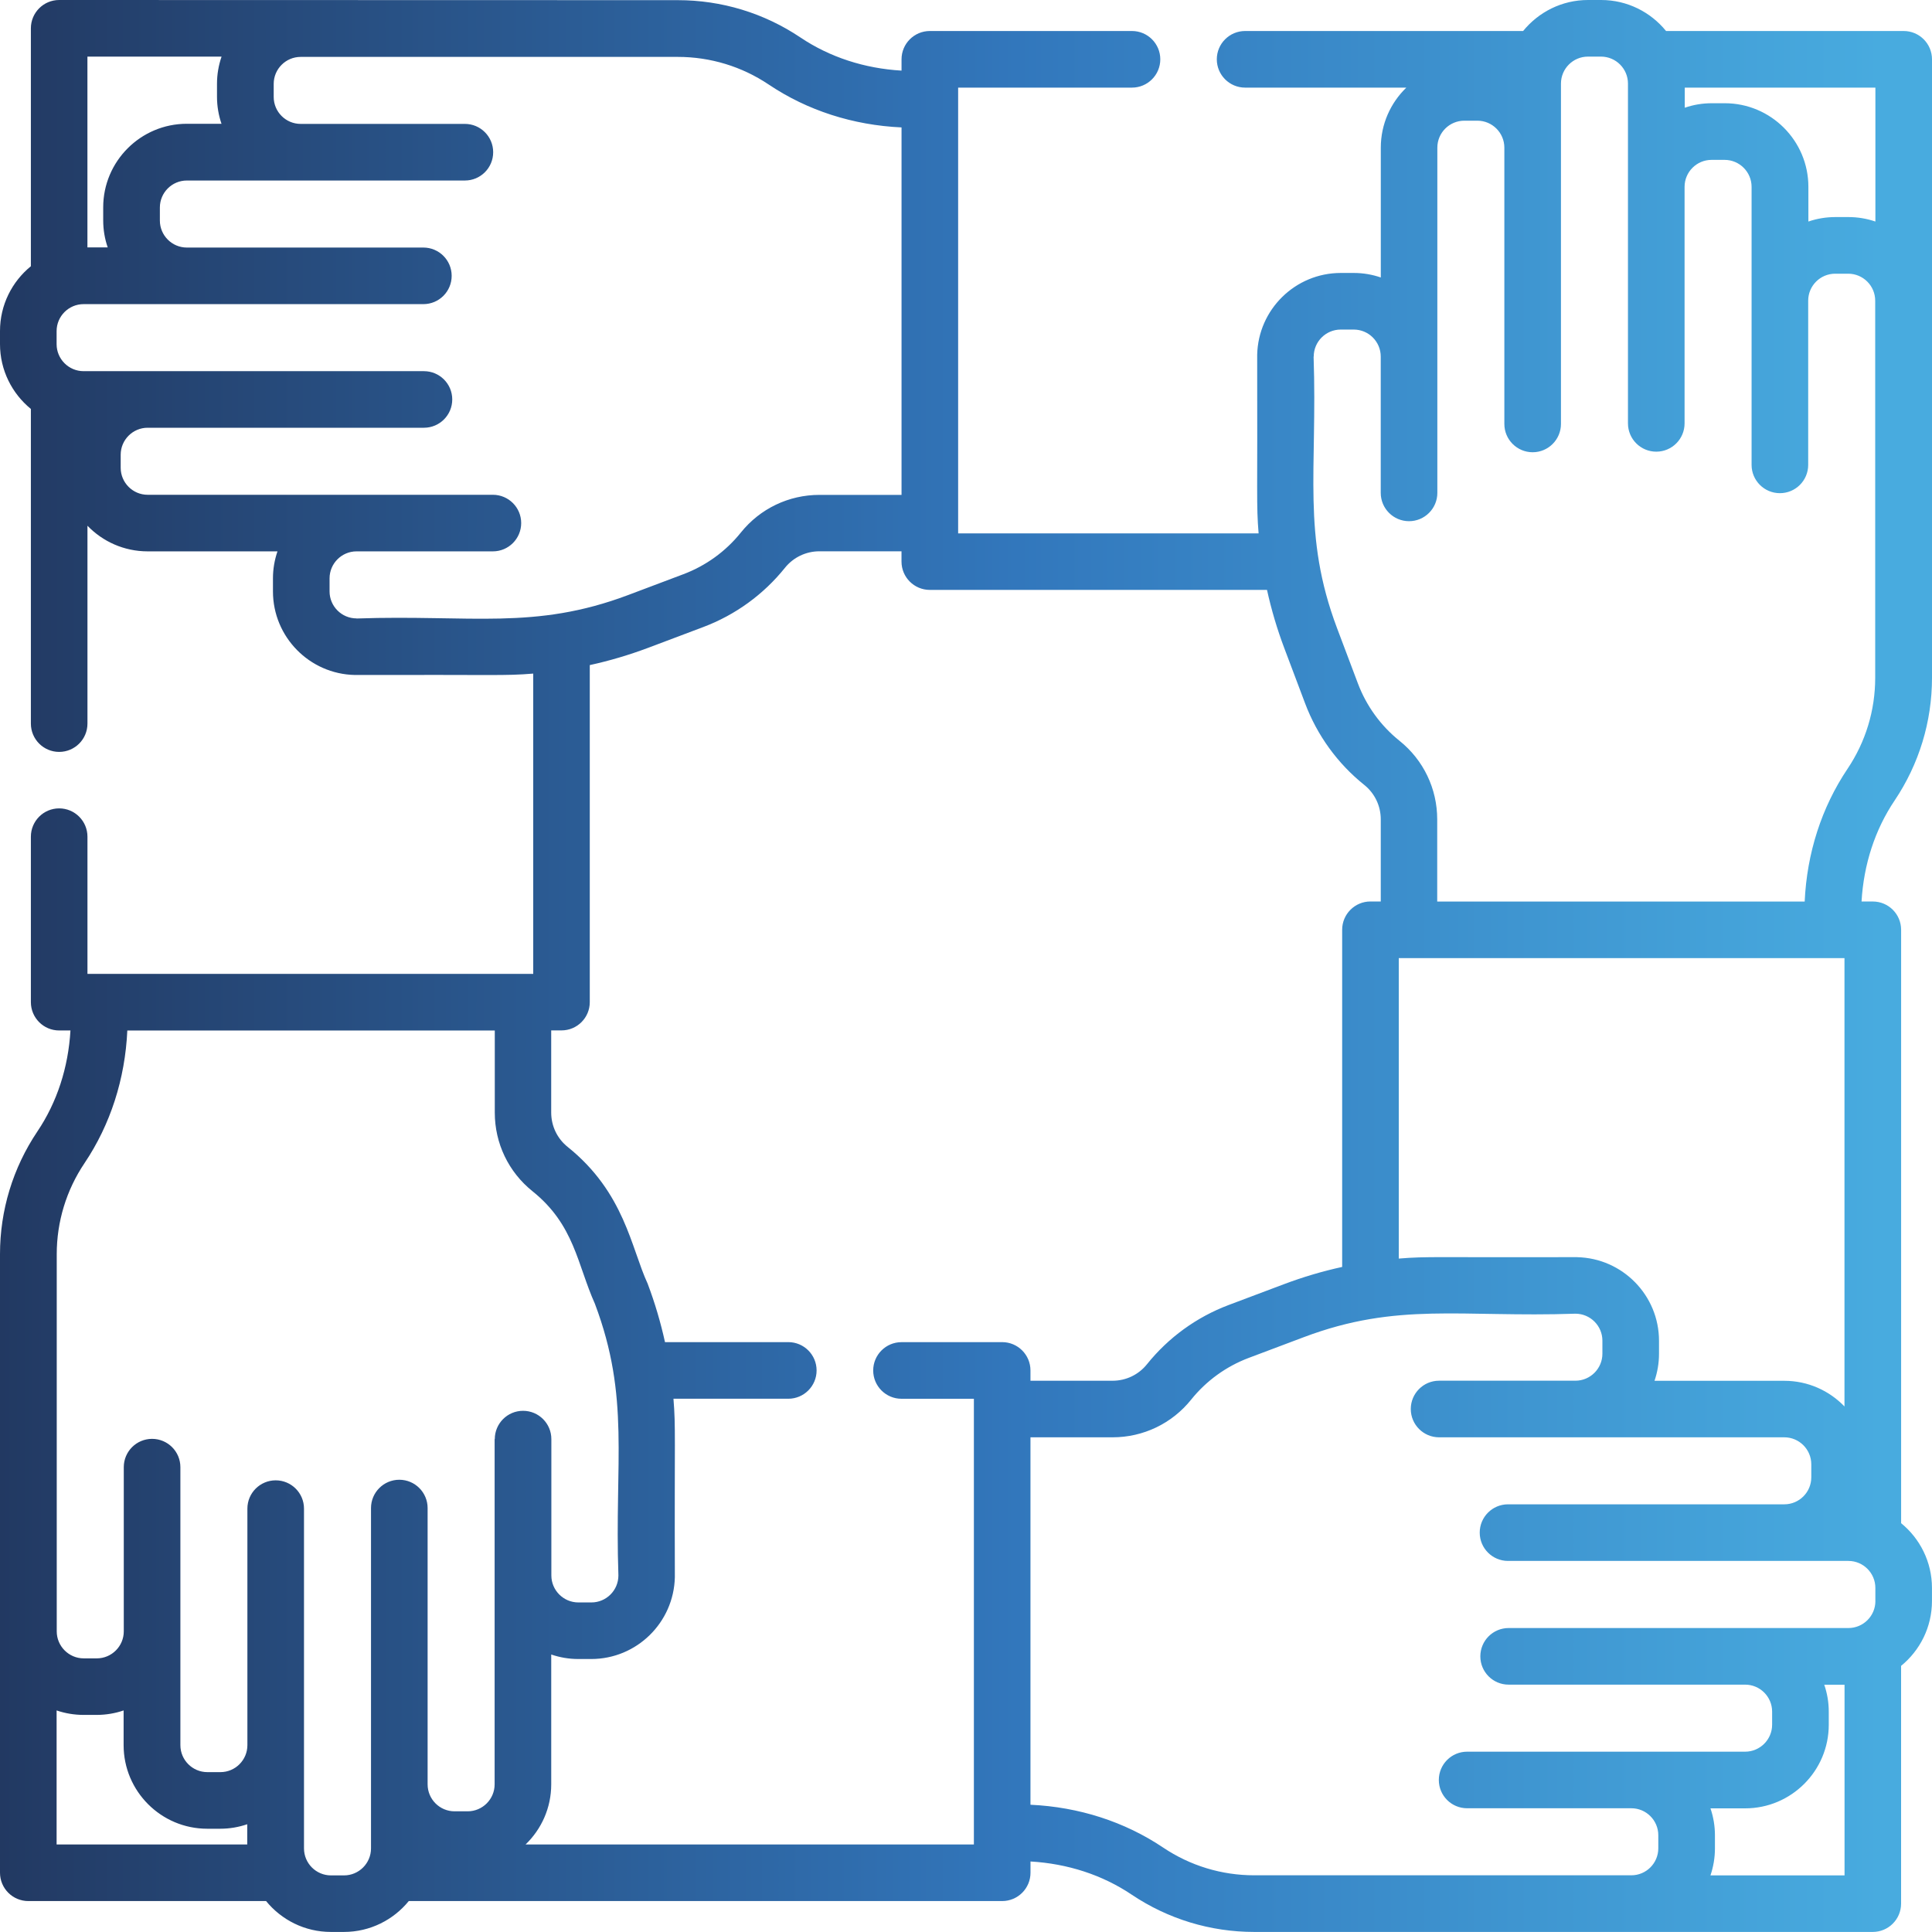 <svg width="60" height="60" viewBox="0 0 60 60" fill="none" xmlns="http://www.w3.org/2000/svg">
<g clip-path="url(#clip0_1_807)">
<path d="M59.041 47.305V28.876C59.041 28.391 58.648 27.997 58.163 27.997H57.812C57.879 26.843 58.23 25.765 58.84 24.859C59.599 23.728 60 22.411 60 21.05V1.842C60 1.357 59.606 0.963 59.121 0.963H51.741C51.264 0.376 50.537 0 49.724 0H49.318C48.505 0 47.779 0.376 47.302 0.963H38.668C38.183 0.963 37.789 1.357 37.789 1.842C37.789 2.327 38.183 2.721 38.668 2.721H43.675C43.187 3.193 42.882 3.854 42.882 4.586V8.617C42.619 8.527 42.337 8.477 42.044 8.477H41.639C40.226 8.477 39.074 9.612 39.043 11.018C39.043 11.028 39.043 11.04 39.043 11.051C39.056 15.449 39.013 15.652 39.087 16.564H29.756V2.721H35.155C35.64 2.721 36.034 2.327 36.034 1.842C36.034 1.357 35.64 0.963 35.155 0.963H28.877C28.392 0.963 27.998 1.357 27.998 1.842V2.193C26.845 2.126 25.767 1.774 24.86 1.165C23.728 0.405 22.411 0.005 21.049 0.005C21.034 0.005 1.852 0 1.837 0C1.352 0 0.959 0.394 0.959 0.879V8.268C0.374 8.745 0 9.469 0 10.281V10.686C0 11.497 0.374 12.223 0.959 12.7V22.472C0.959 22.957 1.352 23.351 1.837 23.351C2.323 23.351 2.716 22.957 2.716 22.472V16.327C3.189 16.818 3.852 17.123 4.586 17.123H8.617C8.527 17.387 8.477 17.668 8.477 17.961V18.367C8.477 19.78 9.612 20.933 11.018 20.962C11.028 20.962 11.039 20.962 11.051 20.962C15.463 20.95 15.649 20.993 16.56 20.919V30.244H2.716V25.984C2.716 25.499 2.323 25.105 1.837 25.105C1.352 25.105 0.959 25.499 0.959 25.984V31.123C0.959 31.608 1.352 32.002 1.837 32.002H2.188C2.121 33.156 1.77 34.234 1.16 35.14C0.401 36.27 0 37.587 0 38.948V58.16C0 58.645 0.394 59.039 0.879 59.039H8.263C8.74 59.624 9.465 59.998 10.276 59.998H10.682C11.493 59.998 12.218 59.624 12.695 59.039H31.124C31.609 59.039 32.003 58.645 32.003 58.16V57.81C33.157 57.877 34.235 58.228 35.141 58.837C36.272 59.597 37.589 59.998 38.95 59.998H58.161C58.647 59.998 59.04 59.604 59.04 59.119V51.735C59.625 51.258 59.999 50.534 59.999 49.721V49.316C59.999 48.505 59.625 47.78 59.04 47.303L59.041 47.305ZM52.319 2.721H58.242V6.88C57.978 6.79 57.697 6.741 57.404 6.741H56.999C56.706 6.741 56.423 6.79 56.161 6.88V5.802C56.161 4.37 54.996 3.206 53.565 3.206H53.16C52.867 3.206 52.584 3.255 52.322 3.346V2.72L52.319 2.721ZM40.799 11.073C40.799 10.611 41.175 10.235 41.637 10.235H42.042C42.504 10.235 42.88 10.611 42.88 11.073V15.307C42.88 15.792 43.274 16.186 43.759 16.186C44.244 16.186 44.638 15.792 44.638 15.307V4.586C44.638 4.123 45.014 3.748 45.476 3.748H45.881C46.343 3.748 46.719 4.124 46.719 4.586V13.166C46.719 13.651 47.113 14.045 47.598 14.045C48.083 14.045 48.477 13.651 48.477 13.166V2.596C48.477 2.134 48.853 1.758 49.315 1.758H49.72C50.183 1.758 50.558 2.134 50.558 2.596V13.148C50.558 13.634 50.952 14.027 51.437 14.027C51.922 14.027 52.316 13.634 52.316 13.148V5.803C52.316 5.341 52.692 4.965 53.154 4.965H53.559C54.021 4.965 54.397 5.341 54.397 5.803V14.438C54.397 14.923 54.791 15.316 55.276 15.316C55.761 15.316 56.155 14.923 56.155 14.438V9.338C56.155 8.875 56.531 8.5 56.993 8.5H57.398C57.86 8.5 58.236 8.876 58.236 9.338V21.05C58.236 22.062 57.939 23.04 57.375 23.879C56.571 25.076 56.115 26.493 56.046 27.998H44.634V25.448C44.634 24.494 44.208 23.604 43.464 23.007C42.881 22.54 42.434 21.923 42.171 21.225L41.525 19.512C40.426 16.596 40.917 14.637 40.795 11.074L40.799 11.073ZM48.982 39.042C48.971 39.042 48.96 39.042 48.949 39.042C44.549 39.055 44.35 39.012 43.44 39.086V29.756H57.282V43.679C56.81 43.188 56.147 42.882 55.413 42.882H51.382C51.472 42.619 51.522 42.337 51.522 42.044V41.639C51.522 40.226 50.387 39.074 48.981 39.043L48.982 39.042ZM2.716 1.758H6.881C6.79 2.023 6.739 2.305 6.739 2.6V3.006C6.739 3.299 6.789 3.581 6.879 3.844H5.801C4.369 3.844 3.205 5.009 3.205 6.439V6.845C3.205 7.138 3.254 7.42 3.345 7.683H2.715V1.758H2.716ZM11.073 19.205C10.61 19.205 10.235 18.828 10.235 18.367V17.961C10.235 17.5 10.611 17.123 11.073 17.123H15.307C15.792 17.123 16.186 16.73 16.186 16.244C16.186 15.759 15.792 15.366 15.307 15.366H4.586C4.124 15.366 3.748 14.989 3.748 14.528V14.122C3.748 13.661 4.124 13.284 4.586 13.284H13.166C13.651 13.284 14.045 12.891 14.045 12.405C14.045 11.92 13.651 11.527 13.166 11.527H2.596C2.134 11.527 1.758 11.15 1.758 10.689V10.283C1.758 9.821 2.134 9.445 2.596 9.445H13.148C13.634 9.445 14.027 9.052 14.027 8.566C14.027 8.081 13.634 7.688 13.148 7.688H5.803C5.341 7.688 4.965 7.311 4.965 6.85V6.444C4.965 5.982 5.341 5.606 5.803 5.606H14.438C14.923 5.606 15.316 5.213 15.316 4.727C15.316 4.242 14.923 3.848 14.438 3.848H9.338C8.875 3.848 8.5 3.472 8.5 3.011V2.605C8.5 2.143 8.876 1.767 9.338 1.767H21.05C22.062 1.767 23.04 2.065 23.879 2.629C25.076 3.432 26.493 3.888 27.998 3.957V15.369H25.448C24.494 15.369 23.604 15.796 23.007 16.54C22.54 17.122 21.923 17.569 21.225 17.832L19.512 18.478C16.594 19.577 14.63 19.086 11.074 19.208L11.073 19.205ZM7.68 57.282H1.758V53.119C2.021 53.209 2.303 53.258 2.596 53.258H3.001C3.294 53.258 3.577 53.209 3.839 53.119V54.197C3.839 55.629 5.004 56.793 6.435 56.793H6.84C7.133 56.793 7.416 56.743 7.678 56.653V57.282H7.68ZM15.361 44.693V55.414C15.361 55.876 14.985 56.252 14.523 56.252H14.118C13.655 56.252 13.28 55.876 13.28 55.414V46.834C13.28 46.349 12.886 45.955 12.401 45.955C11.916 45.955 11.522 46.349 11.522 46.834V57.404C11.522 57.866 11.146 58.242 10.684 58.242H10.278C9.816 58.242 9.441 57.866 9.441 57.404V46.852C9.441 46.366 9.047 45.973 8.562 45.973C8.077 45.973 7.683 46.366 7.683 46.852V54.197C7.683 54.66 7.307 55.035 6.845 55.035H6.439C5.978 55.035 5.602 54.659 5.602 54.197V45.564C5.602 45.078 5.208 44.685 4.723 44.685C4.237 44.685 3.844 45.078 3.844 45.564V50.664C3.844 51.125 3.468 51.502 3.006 51.502H2.6C2.139 51.502 1.762 51.125 1.762 50.664V38.951C1.762 37.94 2.06 36.962 2.625 36.122C3.429 34.925 3.885 33.509 3.954 32.003H15.366V34.553C15.366 35.507 15.792 36.397 16.536 36.994C17.842 38.041 17.925 39.263 18.475 40.489C19.575 43.406 19.083 45.371 19.205 48.927C19.205 49.39 18.828 49.765 18.367 49.765H17.961C17.5 49.765 17.123 49.389 17.123 48.927V44.693C17.123 44.208 16.73 43.814 16.244 43.814C15.759 43.814 15.366 44.208 15.366 44.693H15.361ZM31.124 41.682H27.997C27.512 41.682 27.118 42.076 27.118 42.561C27.118 43.047 27.512 43.44 27.997 43.44H30.245V57.282H16.322C16.813 56.81 17.119 56.147 17.119 55.413V51.382C17.382 51.472 17.664 51.522 17.957 51.522H18.362C19.775 51.522 20.927 50.387 20.958 48.981C20.958 48.97 20.958 48.959 20.958 48.948C20.945 44.536 20.988 44.35 20.915 43.439H24.482C24.967 43.439 25.36 43.045 25.36 42.56C25.36 42.075 24.967 41.681 24.482 41.681H20.652C20.517 41.067 20.338 40.461 20.114 39.867C19.598 38.753 19.399 37.039 17.631 35.62C17.304 35.359 17.118 34.969 17.118 34.55V32H17.438C17.923 32 18.316 31.607 18.316 31.122V20.655C18.93 20.521 19.536 20.341 20.131 20.118L21.844 19.472C22.836 19.098 23.713 18.462 24.377 17.634C24.639 17.309 25.029 17.121 25.447 17.121H27.997V17.441C27.997 17.926 28.391 18.32 28.876 18.32H39.348C39.483 18.933 39.662 19.538 39.885 20.129L40.531 21.843C40.904 22.835 41.539 23.712 42.368 24.376C42.694 24.637 42.881 25.028 42.881 25.446V27.996H42.561C42.076 27.996 41.682 28.39 41.682 28.875V39.346C41.068 39.48 40.462 39.66 39.868 39.884L38.155 40.529C37.161 40.904 36.286 41.539 35.621 42.367C35.36 42.693 34.97 42.88 34.552 42.88H32.002V42.56C32.002 42.075 31.608 41.681 31.123 41.681L31.124 41.682ZM57.284 58.241H53.12C53.21 57.977 53.259 57.696 53.259 57.403V56.998C53.259 56.705 53.21 56.422 53.12 56.16H54.198C55.63 56.16 56.794 54.995 56.794 53.564V53.159C56.794 52.866 56.745 52.583 56.654 52.321H57.284V58.243V58.241ZM58.242 49.723C58.242 50.184 57.866 50.56 57.404 50.56H46.852C46.366 50.56 45.973 50.954 45.973 51.44C45.973 51.925 46.366 52.318 46.852 52.318H54.197C54.659 52.318 55.035 52.694 55.035 53.156V53.562C55.035 54.023 54.659 54.4 54.197 54.4H45.562C45.077 54.4 44.684 54.793 44.684 55.279C44.684 55.764 45.077 56.157 45.562 56.157H50.663C51.125 56.157 51.5 56.534 51.5 56.995V57.401C51.5 57.864 51.124 58.239 50.663 58.239H38.95C37.938 58.239 36.961 57.941 36.121 57.377C34.924 56.573 33.507 56.118 32.002 56.048V44.637H34.552C35.505 44.637 36.396 44.21 36.993 43.466C37.46 42.884 38.077 42.437 38.775 42.173L40.488 41.528C43.404 40.428 45.364 40.919 48.926 40.798C49.388 40.798 49.764 41.174 49.764 41.636V42.041C49.764 42.503 49.388 42.879 48.926 42.879H44.692C44.207 42.879 43.813 43.273 43.813 43.758C43.813 44.243 44.207 44.637 44.692 44.637H55.413C55.876 44.637 56.251 45.013 56.251 45.475V45.88C56.251 46.343 55.875 46.718 55.413 46.718H46.833C46.348 46.718 45.954 47.112 45.954 47.597C45.954 48.082 46.348 48.476 46.833 48.476H57.403C57.865 48.476 58.241 48.852 58.241 49.314V49.719L58.242 49.723Z" fill="url(#paint0_linear_1_807)"/>
</g>
<defs>
<linearGradient id="paint0_linear_1_807" x1="-2.23517e-07" y1="29.999" x2="60" y2="29.999" gradientUnits="userSpaceOnUse">
<stop stop-color="#223962"/>
<stop offset="0.526" stop-color="#3277BC"/>
<stop offset="0.974" stop-color="#48ABDF"/>
</linearGradient>
<clipPath id="clip0_1_807">
<rect width="60" height="60" fill="white"/>
</clipPath>
</defs>
</svg>
